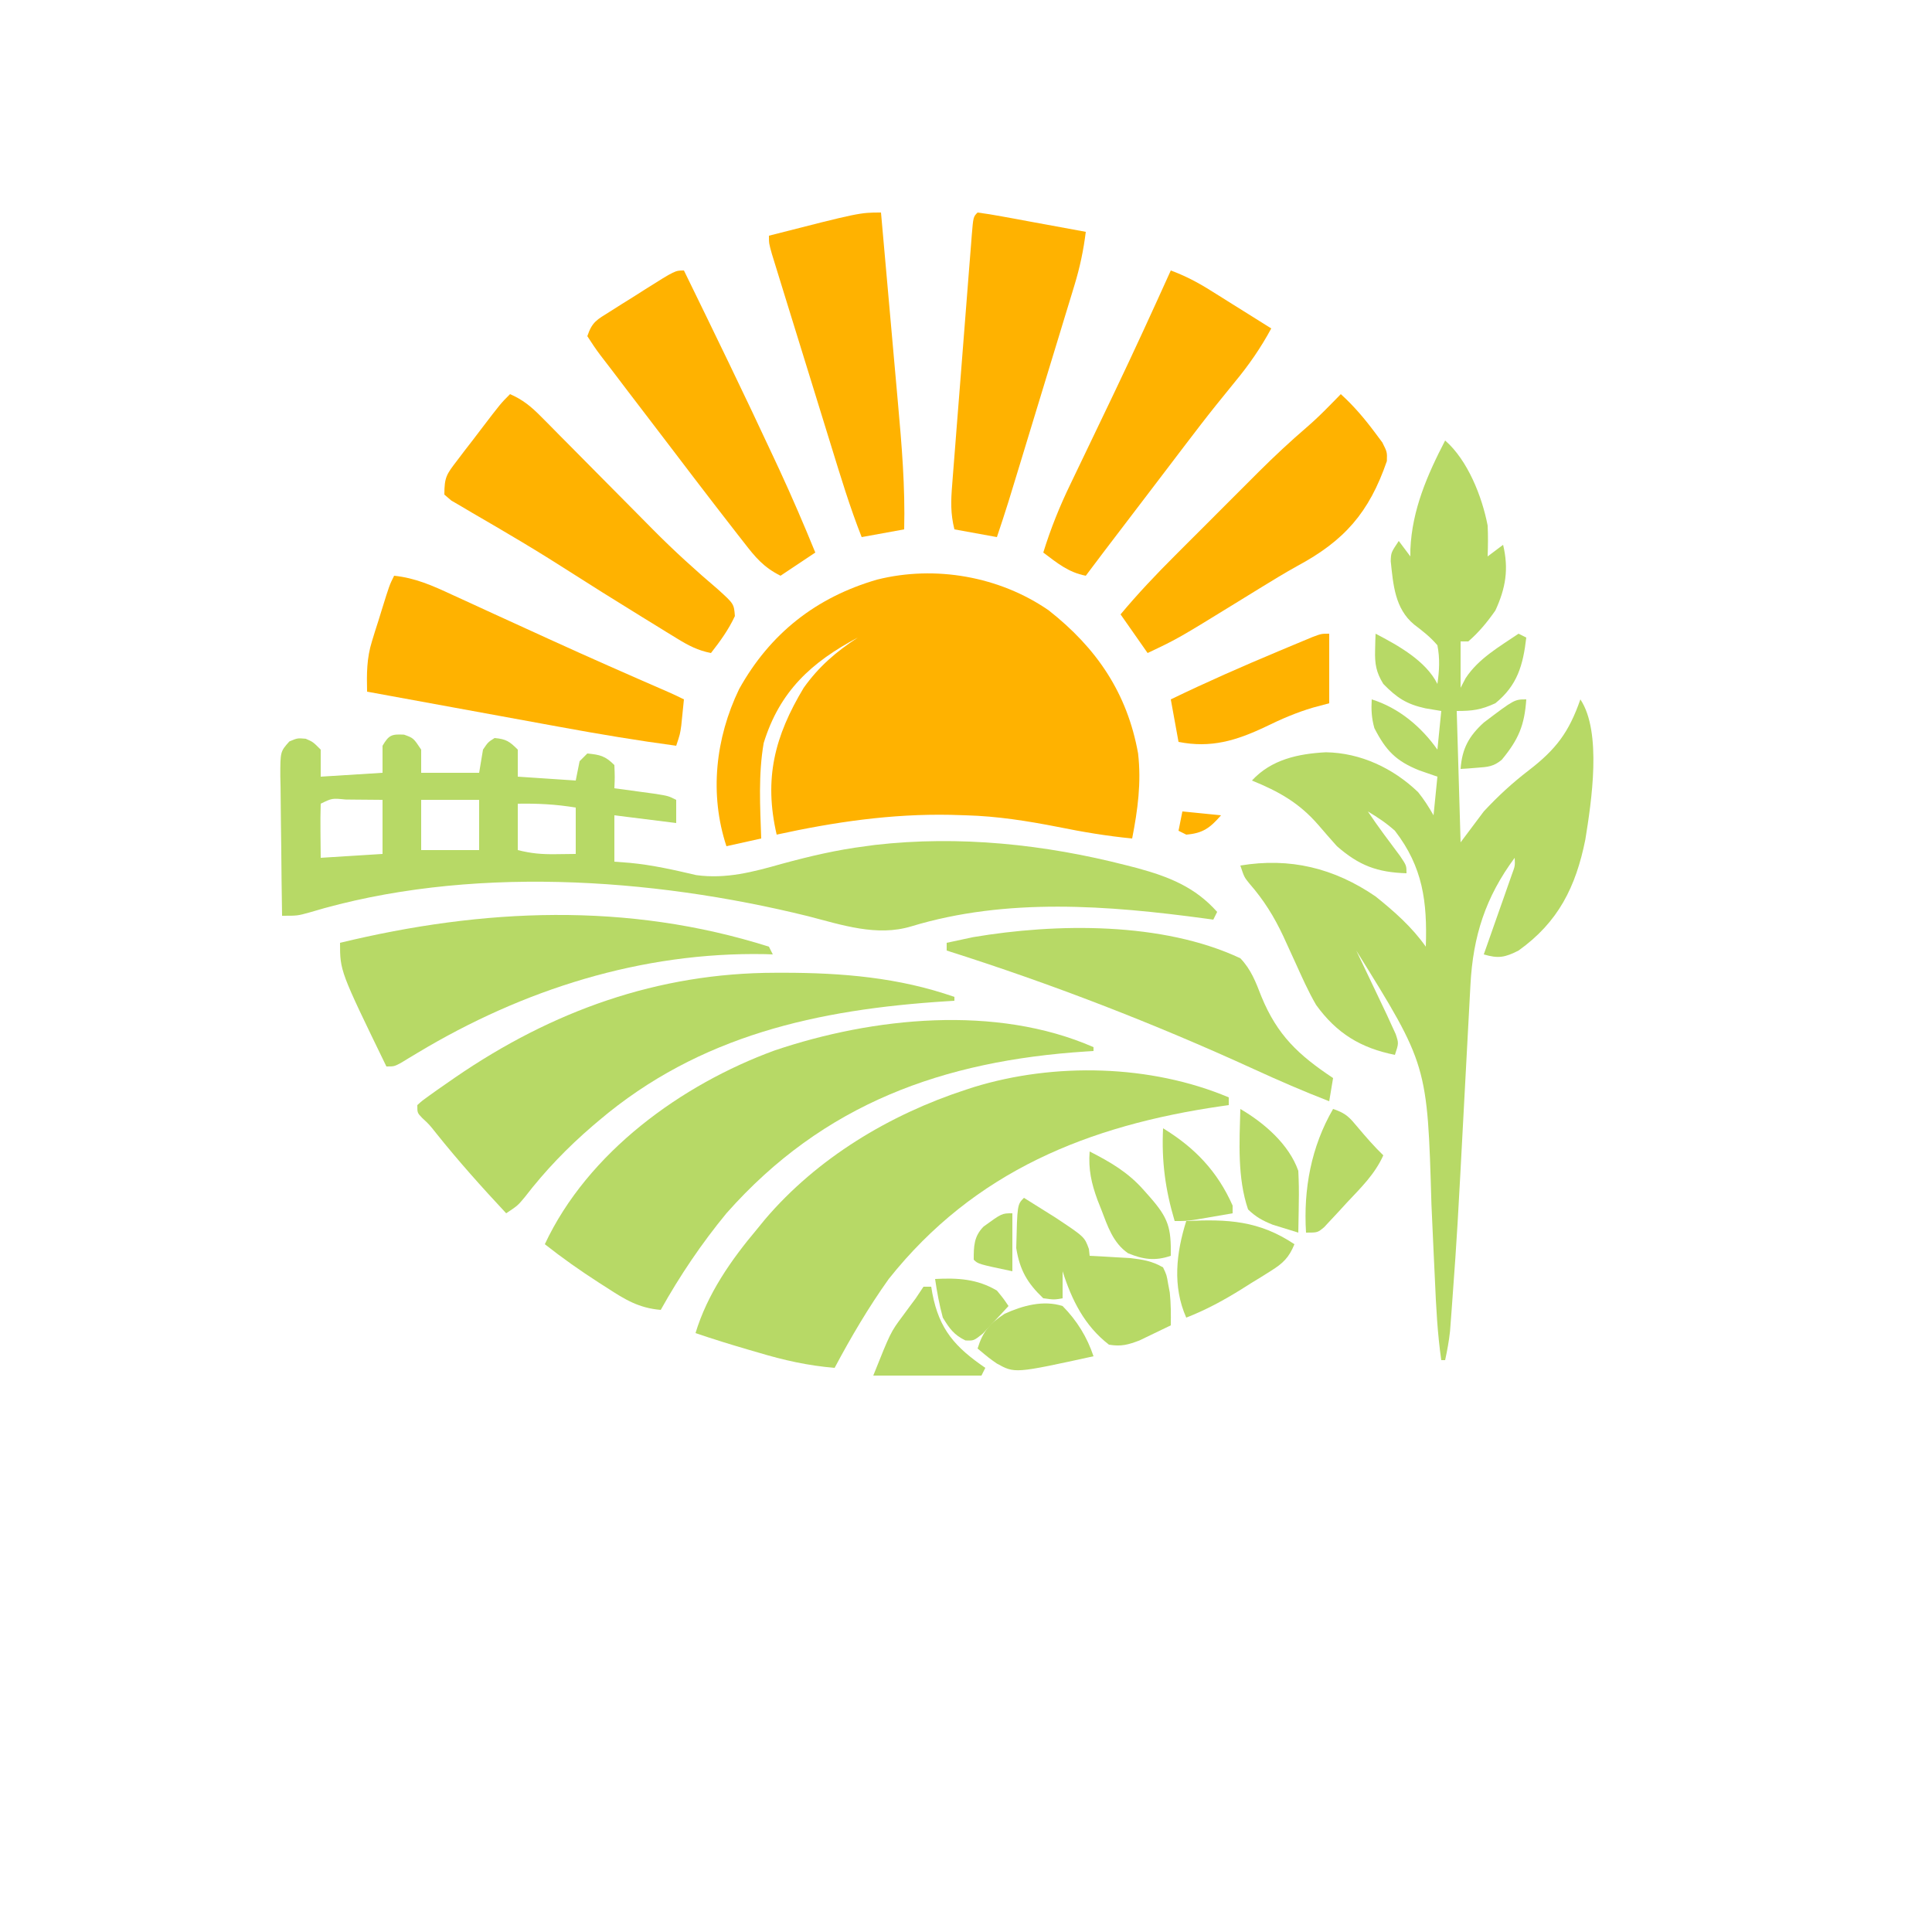 <?xml version="1.0" encoding="UTF-8"?>
<svg version="1.1" xmlns="http://www.w3.org/2000/svg" width="500" height="500">
<path d="M0 0 C5.857 5.105 9.564 14.532 11 22 C11.134 24.692 11.095 27.302 11 30 C12.32 29.01 13.64 28.02 15 27 C16.491 33.237 15.694 38.167 13 44 C10.933 46.955 8.735 49.64 6 52 C5.34 52 4.68 52 4 52 C4 55.96 4 59.92 4 64 C4.433 63.175 4.866 62.35 5.312 61.5 C8.626 56.427 14.072 53.347 19 50 C19.66 50.33 20.32 50.66 21 51 C20.169 58.122 18.716 63.354 13 68 C9.283 69.71 7.12 70 3 70 C3.33 81.22 3.66 92.44 4 104 C5.98 101.36 7.96 98.72 10 96 C13.669 92.054 17.356 88.652 21.625 85.375 C28.734 79.908 32.057 75.468 35 67 C40.634 75.451 37.861 93.544 36.277 103.316 C33.824 115.5 29.299 124.646 19 132 C15.444 133.805 13.773 134.113 10 133 C10.242 132.314 10.485 131.627 10.734 130.92 C11.826 127.823 12.913 124.724 14 121.625 C14.382 120.545 14.763 119.465 15.156 118.352 C15.517 117.32 15.878 116.289 16.25 115.227 C16.585 114.273 16.92 113.32 17.266 112.338 C18.1 110.09 18.1 110.09 18 108 C10.462 118.177 7.219 128.264 6.551 140.862 C6.497 141.852 6.497 141.852 6.442 142.861 C6.365 144.289 6.289 145.716 6.215 147.143 C6.095 149.432 5.972 151.721 5.847 154.01 C5.582 158.902 5.322 163.795 5.062 168.688 C3.124 205.163 3.124 205.163 1.934 221.52 C1.855 222.622 1.776 223.724 1.694 224.86 C1.618 225.869 1.541 226.878 1.463 227.917 C1.397 228.785 1.332 229.652 1.264 230.546 C0.992 233.074 0.536 235.515 0 238 C-0.33 238 -0.66 238 -1 238 C-1.999 231.054 -2.344 224.136 -2.648 217.129 C-2.768 214.589 -2.888 212.049 -3.008 209.51 C-3.192 205.548 -3.374 201.586 -3.547 197.623 C-4.589 161.594 -4.589 161.594 -23 132 C-22.607 132.824 -22.607 132.824 -22.206 133.665 C-21.01 136.172 -19.818 138.68 -18.625 141.188 C-18.212 142.052 -17.8 142.916 -17.375 143.807 C-16.975 144.648 -16.576 145.489 -16.164 146.355 C-15.614 147.51 -15.614 147.51 -15.053 148.688 C-14.532 149.833 -14.532 149.833 -14 151 C-13.605 151.859 -13.209 152.718 -12.802 153.603 C-12 156 -12 156 -13 159 C-21.837 157.229 -28.064 153.45 -33.391 146.074 C-35.474 142.498 -37.123 138.73 -38.832 134.965 C-39.512 133.476 -40.193 131.988 -40.875 130.5 C-41.214 129.758 -41.553 129.016 -41.903 128.252 C-44.273 123.199 -46.96 118.886 -50.652 114.664 C-52 113 -52 113 -53 110 C-40.171 107.866 -28.725 110.65 -18 118 C-13.135 121.908 -8.612 125.883 -5 131 C-4.611 119.424 -5.733 110.416 -13 101 C-15.25 98.989 -17.397 97.562 -20 96 C-17.371 99.943 -14.514 103.706 -11.68 107.504 C-10 110 -10 110 -10 112 C-17.594 111.759 -22.251 110.008 -28 105 C-29.629 103.188 -31.232 101.354 -32.812 99.5 C-37.766 93.782 -43.052 90.829 -50 88 C-44.972 82.545 -38.026 81.068 -30.875 80.688 C-21.873 80.822 -13.445 84.813 -7 91 C-5.439 92.945 -4.243 94.825 -3 97 C-2.67 93.7 -2.34 90.4 -2 87 C-3.547 86.464 -5.094 85.927 -6.688 85.375 C-12.715 82.962 -15.335 80.251 -18.312 74.438 C-19.044 71.845 -19.153 69.681 -19 67 C-11.995 69.189 -6.189 74.066 -2 80 C-1.67 76.7 -1.34 73.4 -1 70 C-2.361 69.773 -3.723 69.546 -5.125 69.312 C-10.026 68.224 -12.504 66.581 -16 63 C-17.866 59.977 -18.229 57.779 -18.125 54.25 C-18.107 53.451 -18.089 52.652 -18.07 51.828 C-18.047 51.225 -18.024 50.622 -18 50 C-12.224 53.008 -5.009 56.981 -2 63 C-1.5 59.546 -1.329 56.439 -2 53 C-3.822 50.851 -5.783 49.335 -8.023 47.633 C-13.021 43.504 -13.433 37.289 -14.082 31.234 C-14 29 -14 29 -12 26 C-11.01 27.32 -10.02 28.64 -9 30 C-8.997 29.38 -8.995 28.76 -8.992 28.121 C-8.548 17.957 -4.644 8.952 0 0 Z M20 104 C21 106 21 106 21 106 Z " fill="#B7D966" transform="translate(374,114)"/>
<path d="M0 0 C12.398 9.751 20.316 21.37 23.133 37.016 C24 44.581 23.05 51.601 21.598 59.043 C15.076 58.409 8.765 57.349 2.348 56.043 C-5.576 54.494 -13.314 53.269 -21.402 53.043 C-22.712 53.003 -24.022 52.963 -25.371 52.922 C-40.707 52.612 -55.45 54.778 -70.402 58.043 C-73.748 43.53 -70.94 32.595 -63.402 20.043 C-59.502 14.559 -55.012 10.707 -49.402 7.043 C-61.41 13.426 -69.618 20.922 -73.758 34.328 C-75.171 42.47 -74.68 50.813 -74.402 59.043 C-78.857 60.033 -78.857 60.033 -83.402 61.043 C-87.852 47.552 -86.234 33.074 -80.117 20.375 C-72.101 5.972 -60.181 -3.386 -44.402 -7.957 C-29.336 -11.73 -12.704 -8.775 0 0 Z " fill="#FFB200" transform="translate(271.402,157.957)"/>
<path d="M0 0 C2.438 0.875 2.438 0.875 4.438 3.875 C4.438 5.855 4.438 7.835 4.438 9.875 C9.387 9.875 14.338 9.875 19.438 9.875 C19.767 7.895 20.098 5.915 20.438 3.875 C21.75 1.938 21.75 1.938 23.438 0.875 C26.411 1.145 27.292 1.729 29.438 3.875 C29.438 6.185 29.438 8.495 29.438 10.875 C34.388 11.205 39.337 11.535 44.438 11.875 C44.767 10.225 45.097 8.575 45.438 6.875 C46.097 6.215 46.758 5.555 47.438 4.875 C50.735 5.205 52.06 5.498 54.438 7.875 C54.562 11 54.562 11 54.438 13.875 C55.425 14.008 56.412 14.141 57.43 14.277 C59.352 14.542 59.352 14.542 61.312 14.812 C62.589 14.987 63.865 15.161 65.18 15.34 C68.438 15.875 68.438 15.875 70.438 16.875 C70.438 18.855 70.438 20.835 70.438 22.875 C65.157 22.215 59.877 21.555 54.438 20.875 C54.438 24.835 54.438 28.795 54.438 32.875 C55.778 32.978 57.119 33.081 58.5 33.188 C64.328 33.742 69.936 35.016 75.629 36.352 C83.345 37.412 90.354 35.533 97.75 33.438 C104.939 31.478 112.033 29.811 119.438 28.875 C120.252 28.764 121.067 28.653 121.906 28.539 C143.68 26.053 165.79 28.381 186.938 33.812 C187.874 34.053 188.811 34.294 189.777 34.542 C197.976 36.783 204.724 39.448 210.438 45.875 C210.107 46.535 209.778 47.195 209.438 47.875 C208.781 47.784 208.124 47.693 207.448 47.6 C182.221 44.191 155.989 42.117 131.25 49.625 C122.355 52.311 113.349 49.257 104.625 47 C63.959 36.951 16.248 33.739 -24.41 46 C-27.562 46.875 -27.562 46.875 -31.562 46.875 C-31.661 40.806 -31.734 34.738 -31.782 28.668 C-31.802 26.603 -31.83 24.538 -31.864 22.473 C-31.913 19.507 -31.935 16.541 -31.953 13.574 C-31.974 12.649 -31.994 11.724 -32.016 10.771 C-32.018 4.385 -32.018 4.385 -29.671 1.757 C-27.562 0.875 -27.562 0.875 -25.438 1.062 C-23.562 1.875 -23.562 1.875 -21.562 3.875 C-21.562 6.185 -21.562 8.495 -21.562 10.875 C-13.643 10.38 -13.643 10.38 -5.562 9.875 C-5.562 7.565 -5.562 5.255 -5.562 2.875 C-3.912 0.096 -3.234 -0.158 0 0 Z M-21.562 17.875 C-21.635 20.228 -21.646 22.583 -21.625 24.938 C-21.604 27.227 -21.584 29.516 -21.562 31.875 C-13.643 31.38 -13.643 31.38 -5.562 30.875 C-5.562 26.255 -5.562 21.635 -5.562 16.875 C-8.042 16.848 -10.521 16.828 -13 16.812 C-13.707 16.804 -14.414 16.796 -15.143 16.787 C-18.643 16.442 -18.643 16.442 -21.562 17.875 Z M4.438 16.875 C4.438 21.165 4.438 25.455 4.438 29.875 C9.387 29.875 14.338 29.875 19.438 29.875 C19.438 25.585 19.438 21.295 19.438 16.875 C14.488 16.875 9.537 16.875 4.438 16.875 Z M29.438 17.875 C29.438 21.835 29.438 25.795 29.438 29.875 C32.987 30.762 35.579 30.98 39.188 30.938 C40.92 30.917 42.653 30.896 44.438 30.875 C44.438 26.915 44.438 22.955 44.438 18.875 C39.357 18.028 34.589 17.785 29.438 17.875 Z " fill="#B7D966" transform="translate(104.562,190.125)"/>
<path d="M0 0 C0 0.66 0 1.32 0 2 C-0.633 2.09 -1.266 2.18 -1.917 2.272 C-36.221 7.254 -65.77 19.048 -88 47 C-93.214 54.317 -97.782 62.074 -102 70 C-108.871 69.433 -115.092 68.034 -121.688 66.062 C-122.598 65.798 -123.509 65.533 -124.447 65.26 C-128.997 63.928 -133.516 62.539 -138 61 C-134.908 50.819 -128.8 42.075 -122 34 C-121.357 33.211 -120.714 32.422 -120.051 31.609 C-106.519 15.701 -87.759 4.437 -68 -2 C-67.032 -2.315 -67.032 -2.315 -66.044 -2.637 C-45.125 -9.083 -20.22 -8.518 0 0 Z " fill="#B7D966" transform="translate(318,284)"/>
<path d="M0 0 C0 0.33 0 0.66 0 1 C-0.957 1.059 -0.957 1.059 -1.933 1.12 C-38.805 3.517 -69.88 14.578 -95 43 C-101.422 50.798 -107.081 59.178 -112 68 C-117.634 67.535 -121.264 65.324 -125.875 62.312 C-126.931 61.638 -126.931 61.638 -128.008 60.95 C-132.838 57.836 -137.493 54.568 -142 51 C-130.861 27.184 -106.619 9.664 -82.535 0.856 C-57.041 -7.756 -25.231 -11.039 0 0 Z " fill="#B7D966" transform="translate(283,271)"/>
<path d="M0 0 C0.688 -0.001 1.375 -0.003 2.084 -0.004 C17.212 0.002 31.943 1.221 46.312 6.25 C46.312 6.58 46.312 6.91 46.312 7.25 C45.334 7.309 45.334 7.309 44.335 7.37 C10.955 9.486 -19.647 16.172 -45.688 38.25 C-46.21 38.692 -46.732 39.135 -47.27 39.591 C-53.83 45.223 -59.564 51.177 -64.848 58.035 C-66.688 60.25 -66.688 60.25 -69.688 62.25 C-75.972 55.519 -82.062 48.725 -87.812 41.527 C-89.59 39.278 -89.59 39.278 -91.438 37.566 C-92.688 36.25 -92.688 36.25 -92.688 34.25 C-91.381 33.064 -91.381 33.064 -89.531 31.746 C-88.847 31.257 -88.163 30.768 -87.458 30.265 C-86.709 29.744 -85.959 29.224 -85.188 28.688 C-84.415 28.15 -83.643 27.613 -82.847 27.06 C-57.834 9.904 -30.496 0.035 0 0 Z " fill="#B7D966" transform="translate(200.688,251.75)"/>
<path d="M0 0 C0.495 0.99 0.495 0.99 1 2 C0.343 1.977 -0.315 1.954 -0.992 1.93 C-32.953 1.323 -63.673 11.094 -90.882 27.444 C-91.65 27.905 -92.419 28.365 -93.211 28.84 C-93.895 29.256 -94.578 29.672 -95.283 30.101 C-97 31 -97 31 -99 31 C-111 6.308 -111 6.308 -111 -1 C-74.063 -9.938 -36.66 -11.619 0 0 Z " fill="#B7D966" transform="translate(199,245)"/>
<path d="M0 0 C3.307 1.442 5.47 3.231 7.999 5.788 C8.774 6.566 9.548 7.344 10.347 8.146 C11.176 8.988 12.005 9.831 12.859 10.699 C13.723 11.568 14.586 12.436 15.475 13.331 C18.238 16.112 20.995 18.899 23.75 21.688 C26.492 24.457 29.235 27.225 31.982 29.991 C33.69 31.711 35.395 33.434 37.098 35.16 C42.469 40.576 48.046 45.64 53.856 50.577 C57.945 54.286 57.945 54.286 58.188 57.438 C56.554 60.961 54.385 63.947 52 67 C48.624 66.348 46.167 65.056 43.246 63.262 C42.319 62.695 41.392 62.129 40.438 61.545 C39.447 60.932 38.458 60.319 37.438 59.688 C36.408 59.055 35.378 58.423 34.316 57.771 C27.256 53.427 20.231 49.027 13.249 44.559 C8.783 41.713 4.273 38.965 -0.293 36.281 C-1.355 35.652 -2.417 35.023 -3.512 34.375 C-5.597 33.144 -7.689 31.925 -9.789 30.719 C-10.729 30.162 -11.669 29.605 -12.637 29.031 C-13.479 28.542 -14.322 28.053 -15.19 27.549 C-15.787 27.038 -16.385 26.527 -17 26 C-17 21.49 -16.43 20.754 -13.789 17.305 C-13.121 16.424 -12.454 15.544 -11.766 14.637 C-11.059 13.725 -10.353 12.814 -9.625 11.875 C-8.577 10.496 -8.577 10.496 -7.508 9.09 C-2.398 2.398 -2.398 2.398 0 0 Z " fill="#FFB200" transform="translate(132,102)"/>
<path d="M0 0 C5.516 0.583 9.928 2.56 14.895 4.867 C15.752 5.258 16.609 5.649 17.492 6.052 C20.269 7.32 23.04 8.598 25.812 9.875 C28.664 11.18 31.517 12.481 34.369 13.783 C36.258 14.645 38.146 15.508 40.034 16.371 C50.354 21.087 60.739 25.653 71.145 30.178 C72.444 30.754 73.729 31.364 75 32 C74.858 33.438 74.711 34.875 74.562 36.312 C74.441 37.513 74.441 37.513 74.316 38.738 C74 41 74 41 73 44 C63.013 42.652 53.106 41.002 43.195 39.18 C41.736 38.913 40.276 38.647 38.816 38.381 C35.025 37.69 31.234 36.995 27.444 36.3 C23.555 35.587 19.666 34.878 15.777 34.168 C8.184 32.782 0.592 31.392 -7 30 C-7.101 25.35 -7.122 21.386 -5.723 16.914 C-5.456 16.047 -5.19 15.179 -4.916 14.285 C-4.634 13.407 -4.353 12.529 -4.062 11.625 C-3.785 10.724 -3.507 9.823 -3.221 8.895 C-1.201 2.402 -1.201 2.402 0 0 Z " fill="#FFB200" transform="translate(102,149)"/>
<path d="M0 0 C7.84 16.052 15.655 32.114 23.188 48.312 C23.703 49.418 24.218 50.523 24.749 51.661 C28.008 58.705 31.067 65.814 34 73 C31.03 74.98 28.06 76.96 25 79 C20.604 76.802 18.482 74.22 15.562 70.438 C15.039 69.771 14.515 69.104 13.976 68.417 C12.307 66.285 10.652 64.144 9 62 C8.482 61.33 7.965 60.659 7.431 59.968 C4.209 55.789 1.01 51.593 -2.182 47.391 C-4.185 44.757 -6.194 42.128 -8.203 39.5 C-9.635 37.625 -11.068 35.75 -12.5 33.875 C-13.171 32.998 -13.841 32.122 -14.532 31.218 C-15.79 29.569 -17.044 27.917 -18.293 26.261 C-19.388 24.81 -20.494 23.367 -21.613 21.935 C-22.821 20.347 -23.923 18.679 -25 17 C-23.744 13.231 -22.474 12.738 -19.16 10.645 C-18.18 10.023 -17.199 9.401 -16.189 8.76 C-15.158 8.117 -14.126 7.475 -13.062 6.812 C-12.034 6.158 -11.006 5.504 -9.947 4.83 C-2.277 0 -2.277 0 0 0 Z " fill="#FFB200" transform="translate(177,70)"/>
<path d="M0 0 C3.633 1.348 6.799 2.985 10.082 5.039 C11.013 5.619 11.945 6.199 12.904 6.797 C13.864 7.4 14.824 8.003 15.812 8.625 C16.792 9.236 17.771 9.847 18.779 10.477 C21.188 11.981 23.595 13.489 26 15 C23.261 20.066 20.226 24.443 16.562 28.875 C15.484 30.202 14.407 31.53 13.332 32.859 C12.504 33.883 12.504 33.883 11.659 34.928 C8.97 38.287 6.357 41.702 3.75 45.125 C3.226 45.813 2.701 46.502 2.161 47.211 C1.049 48.672 -0.062 50.134 -1.173 51.596 C-3.204 54.268 -5.238 56.937 -7.273 59.605 C-10.071 63.274 -12.868 66.943 -15.664 70.613 C-16.522 71.739 -16.522 71.739 -17.397 72.888 C-18.939 74.92 -20.472 76.958 -22 79 C-26.512 78.132 -29.401 75.699 -33 73 C-31.088 66.819 -28.761 61.031 -25.938 55.215 C-25.549 54.404 -25.161 53.592 -24.761 52.756 C-23.936 51.034 -23.109 49.312 -22.279 47.591 C-20.127 43.127 -17.992 38.655 -15.855 34.184 C-15.435 33.305 -15.015 32.427 -14.582 31.522 C-9.59 21.075 -4.765 10.553 0 0 Z " fill="#FFB200" transform="translate(303,70)"/>
<path d="M0 0 C1.089 12.171 2.173 24.342 3.248 36.514 C3.625 40.769 4.001 45.023 4.386 49.277 C5.375 60.227 6.275 70.997 6 82 C0.555 82.99 0.555 82.99 -5 84 C-8.05 76.274 -10.442 68.346 -12.887 60.414 C-13.353 58.906 -13.82 57.397 -14.286 55.889 C-15.259 52.744 -16.229 49.599 -17.198 46.454 C-18.442 42.417 -19.691 38.382 -20.941 34.348 C-21.903 31.242 -22.862 28.134 -23.821 25.027 C-24.281 23.538 -24.741 22.049 -25.203 20.56 C-25.844 18.488 -26.483 16.416 -27.12 14.342 C-27.484 13.163 -27.848 11.983 -28.223 10.768 C-29 8 -29 8 -29 6 C-5.524 0 -5.524 0 0 0 Z " fill="#FFB200" transform="translate(228,55)"/>
<path d="M0 0 C3.366 3.06 6.156 6.349 8.875 10 C9.491 10.825 10.107 11.65 10.742 12.5 C12 15 12 15 11.918 17.332 C7.331 30.665 0.92 37.936 -11.284 44.489 C-14.572 46.318 -17.777 48.273 -20.98 50.246 C-21.596 50.625 -22.212 51.004 -22.847 51.394 C-24.105 52.169 -25.363 52.943 -26.621 53.718 C-42.235 63.329 -42.235 63.329 -50 67 C-52.31 63.7 -54.62 60.4 -57 57 C-52.515 51.628 -47.774 46.628 -42.82 41.688 C-42.049 40.915 -41.277 40.142 -40.482 39.346 C-38.858 37.722 -37.233 36.098 -35.606 34.476 C-33.136 32.011 -30.671 29.541 -28.207 27.07 C-26.62 25.484 -25.033 23.898 -23.445 22.312 C-22.718 21.583 -21.991 20.854 -21.241 20.102 C-17.18 16.06 -13.027 12.188 -8.679 8.455 C-6.699 6.739 -4.834 4.934 -3 3.062 C-2.422 2.476 -1.845 1.889 -1.25 1.285 C-0.631 0.649 -0.631 0.649 0 0 Z " fill="#FFB200" transform="translate(347,102)"/>
<path d="M0 0 C2.083 0.268 4.157 0.616 6.223 0.996 C8.113 1.339 8.113 1.339 10.041 1.689 C11.382 1.939 12.722 2.188 14.062 2.438 C15.407 2.683 16.751 2.929 18.096 3.174 C21.398 3.777 24.699 4.386 28 5 C27.412 9.76 26.48 14.172 25.082 18.758 C24.89 19.393 24.698 20.028 24.5 20.683 C23.871 22.76 23.234 24.835 22.598 26.91 C22.155 28.365 21.713 29.821 21.271 31.276 C20.111 35.094 18.944 38.91 17.777 42.726 C16.827 45.834 15.881 48.944 14.935 52.054 C13.803 55.777 12.67 59.5 11.535 63.223 C11.321 63.927 11.106 64.631 10.885 65.357 C10.273 67.362 9.66 69.367 9.047 71.371 C8.699 72.509 8.351 73.647 7.993 74.82 C7.033 77.894 6.029 80.949 5 84 C1.37 83.34 -2.26 82.68 -6 82 C-7.022 77.912 -6.919 74.617 -6.579 70.493 C-6.493 69.368 -6.493 69.368 -6.407 68.221 C-6.218 65.747 -6.019 63.274 -5.82 60.801 C-5.686 59.083 -5.553 57.364 -5.42 55.646 C-5.14 52.049 -4.855 48.452 -4.567 44.855 C-4.197 40.235 -3.837 35.615 -3.481 30.994 C-3.206 27.448 -2.927 23.902 -2.647 20.357 C-2.512 18.653 -2.379 16.948 -2.247 15.244 C-2.063 12.868 -1.872 10.493 -1.68 8.118 C-1.626 7.408 -1.572 6.698 -1.516 5.967 C-1.114 1.114 -1.114 1.114 0 0 Z " fill="#FFB200" transform="translate(253,55)"/>
<path d="M0 0 C2.77 2.885 4.003 6.178 5.438 9.875 C9.583 19.964 15.055 25.037 24 31 C23.67 32.98 23.34 34.96 23 37 C16.388 34.451 9.929 31.638 3.488 28.687 C-22.422 16.834 -48.84 6.613 -76 -2 C-76 -2.66 -76 -3.32 -76 -4 C-74.543 -4.319 -73.084 -4.63 -71.625 -4.938 C-70.813 -5.112 -70.001 -5.286 -69.164 -5.465 C-47.703 -9.095 -20.187 -9.487 0 0 Z " fill="#B7D966" transform="translate(321,248)"/>
<path d="M0 0 C1.732 1.08 3.46 2.164 5.188 3.25 C6.15 3.853 7.113 4.457 8.105 5.078 C15.677 10.105 15.677 10.105 16.812 13.25 C16.874 13.828 16.936 14.405 17 15 C17.953 15.049 18.905 15.098 19.887 15.148 C21.141 15.223 22.395 15.298 23.688 15.375 C24.929 15.445 26.17 15.514 27.449 15.586 C30.757 15.972 33.122 16.339 36 18 C36.926 19.953 36.926 19.953 37.312 22.25 C37.453 22.998 37.594 23.745 37.738 24.516 C38.038 27.358 38.045 30.144 38 33 C36.277 33.845 34.546 34.676 32.812 35.5 C31.85 35.964 30.887 36.428 29.895 36.906 C26.906 38.036 25.145 38.524 22 38 C15.682 33.129 12.363 26.448 10 19 C10 21.31 10 23.62 10 26 C7.812 26.375 7.812 26.375 5 26 C0.874 22.066 -1.077 18.725 -2 13 C-1.728 1.728 -1.728 1.728 0 0 Z " fill="#B7D966" transform="translate(265,310)"/>
<path d="M0 0 C0 5.94 0 11.88 0 18 C-2.073 18.557 -2.073 18.557 -4.188 19.125 C-8.504 20.399 -12.397 22.086 -16.438 24.062 C-24.064 27.682 -30.638 29.672 -39 28 C-39.66 24.37 -40.32 20.74 -41 17 C-31.845 12.569 -22.57 8.488 -13.188 4.562 C-12.12 4.113 -11.052 3.664 -9.951 3.202 C-8.95 2.786 -7.949 2.37 -6.918 1.941 C-6.018 1.567 -5.119 1.193 -4.192 0.807 C-2 0 -2 0 0 0 Z " fill="#FFB200" transform="translate(344,164)"/>
<path d="M0 0 C10.735 -0.515 18.805 -0.13 28 6 C26.582 9.467 25.052 10.939 21.895 12.91 C21.075 13.425 20.256 13.94 19.412 14.471 C18.554 14.996 17.696 15.521 16.812 16.062 C15.974 16.592 15.135 17.121 14.271 17.666 C9.634 20.551 5.088 23.01 0 25 C-3.604 16.892 -2.589 8.21 0 0 Z " fill="#B7D966" transform="translate(307,316)"/>
<path d="M0 0 C3.404 1.135 4.243 2.172 6.5 4.875 C8.586 7.354 10.673 9.744 13 12 C10.794 16.909 7.21 20.366 3.562 24.25 C2.541 25.368 2.541 25.368 1.498 26.508 C0.84 27.212 0.182 27.915 -0.496 28.641 C-1.096 29.285 -1.696 29.93 -2.314 30.595 C-4 32 -4 32 -7 32 C-7.699 20.757 -5.673 9.781 0 0 Z " fill="#B7D966" transform="translate(345,287)"/>
<path d="M0 0 C3.7 3.755 6.335 8.005 8 13 C-12.371 17.456 -12.371 17.456 -17.031 14.875 C-19 13.5 -19 13.5 -22 11 C-20.643 6.56 -18.866 4.548 -15 2 C-10.355 -0.111 -4.982 -1.597 0 0 Z " fill="#B7D966" transform="translate(275,338)"/>
<path d="M0 0 C6.165 3.609 12.547 9.093 15 16 C15.14 18.788 15.189 21.468 15.125 24.25 C15.116 24.995 15.107 25.74 15.098 26.508 C15.074 28.339 15.038 30.169 15 32 C13.58 31.572 12.164 31.132 10.75 30.688 C9.961 30.444 9.172 30.2 8.359 29.949 C5.762 28.904 4.015 27.953 2 26 C-0.798 17.805 -0.227 8.538 0 0 Z " fill="#B7D966" transform="translate(321,287)"/>
<path d="M0 0 C0.66 0 1.32 0 2 0 C2.147 0.87 2.147 0.87 2.297 1.758 C4.091 11.131 8.273 15.711 16 21 C15.67 21.66 15.34 22.32 15 23 C5.76 23 -3.48 23 -13 23 C-8.504 11.76 -8.504 11.76 -5.375 7.562 C-4.785 6.759 -4.194 5.956 -3.586 5.129 C-3.063 4.426 -2.539 3.724 -2 3 C-1.34 2.01 -0.68 1.02 0 0 Z " fill="#B7D966" transform="translate(239,333)"/>
<path d="M0 0 C5.42 2.775 9.926 5.375 14 10 C14.527 10.594 15.054 11.189 15.598 11.801 C20.387 17.27 21.117 19.716 21 27 C16.914 28.404 13.824 27.94 9.926 26.332 C6.026 23.635 4.643 19.295 3 15 C2.68 14.193 2.361 13.386 2.031 12.555 C0.456 8.252 -0.357 4.639 0 0 Z " fill="#B7D966" transform="translate(282,298)"/>
<path d="M0 0 C8.187 4.992 14.089 11.151 18 20 C18 20.66 18 21.32 18 22 C16.063 22.336 14.125 22.669 12.188 23 C11.109 23.186 10.03 23.371 8.918 23.562 C6 24 6 24 3 24 C0.569 15.839 -0.407 8.509 0 0 Z " fill="#B7D966" transform="translate(301,292)"/>
<path d="M0 0 C5.794 -0.31 10.9 -0.031 16 3 C17.73 5.109 17.73 5.109 19 7 C17.599 8.535 16.179 10.053 14.75 11.562 C13.567 12.833 13.567 12.833 12.359 14.129 C10 16 10 16 7.836 15.898 C4.855 14.44 3.74 12.842 2 10 C1.101 6.697 0.499 3.385 0 0 Z " fill="#B7D966" transform="translate(242,331)"/>
<path d="M0 0 C-0.463 6.72 -1.989 10.348 -6.34 15.625 C-8.477 17.395 -9.944 17.489 -12.688 17.688 C-13.496 17.753 -14.304 17.819 -15.137 17.887 C-16.059 17.943 -16.059 17.943 -17 18 C-16.623 12.719 -14.847 9.514 -11 6 C-3.068 0 -3.068 0 0 0 Z " fill="#B7D966" transform="translate(395,181)"/>
<path d="M0 0 C0 4.95 0 9.9 0 15 C-8.875 13.125 -8.875 13.125 -10 12 C-10 8.533 -9.971 5.98 -7.441 3.426 C-2.72 0 -2.72 0 0 0 Z " fill="#B7D966" transform="translate(262,314)"/>
<path d="M0 0 C3.3 0.33 6.6 0.66 10 1 C7.188 4.228 5.321 5.659 1 6 C0.34 5.67 -0.32 5.34 -1 5 C-0.67 3.35 -0.34 1.7 0 0 Z " fill="#FFB200" transform="translate(306,210)"/>
</svg>
